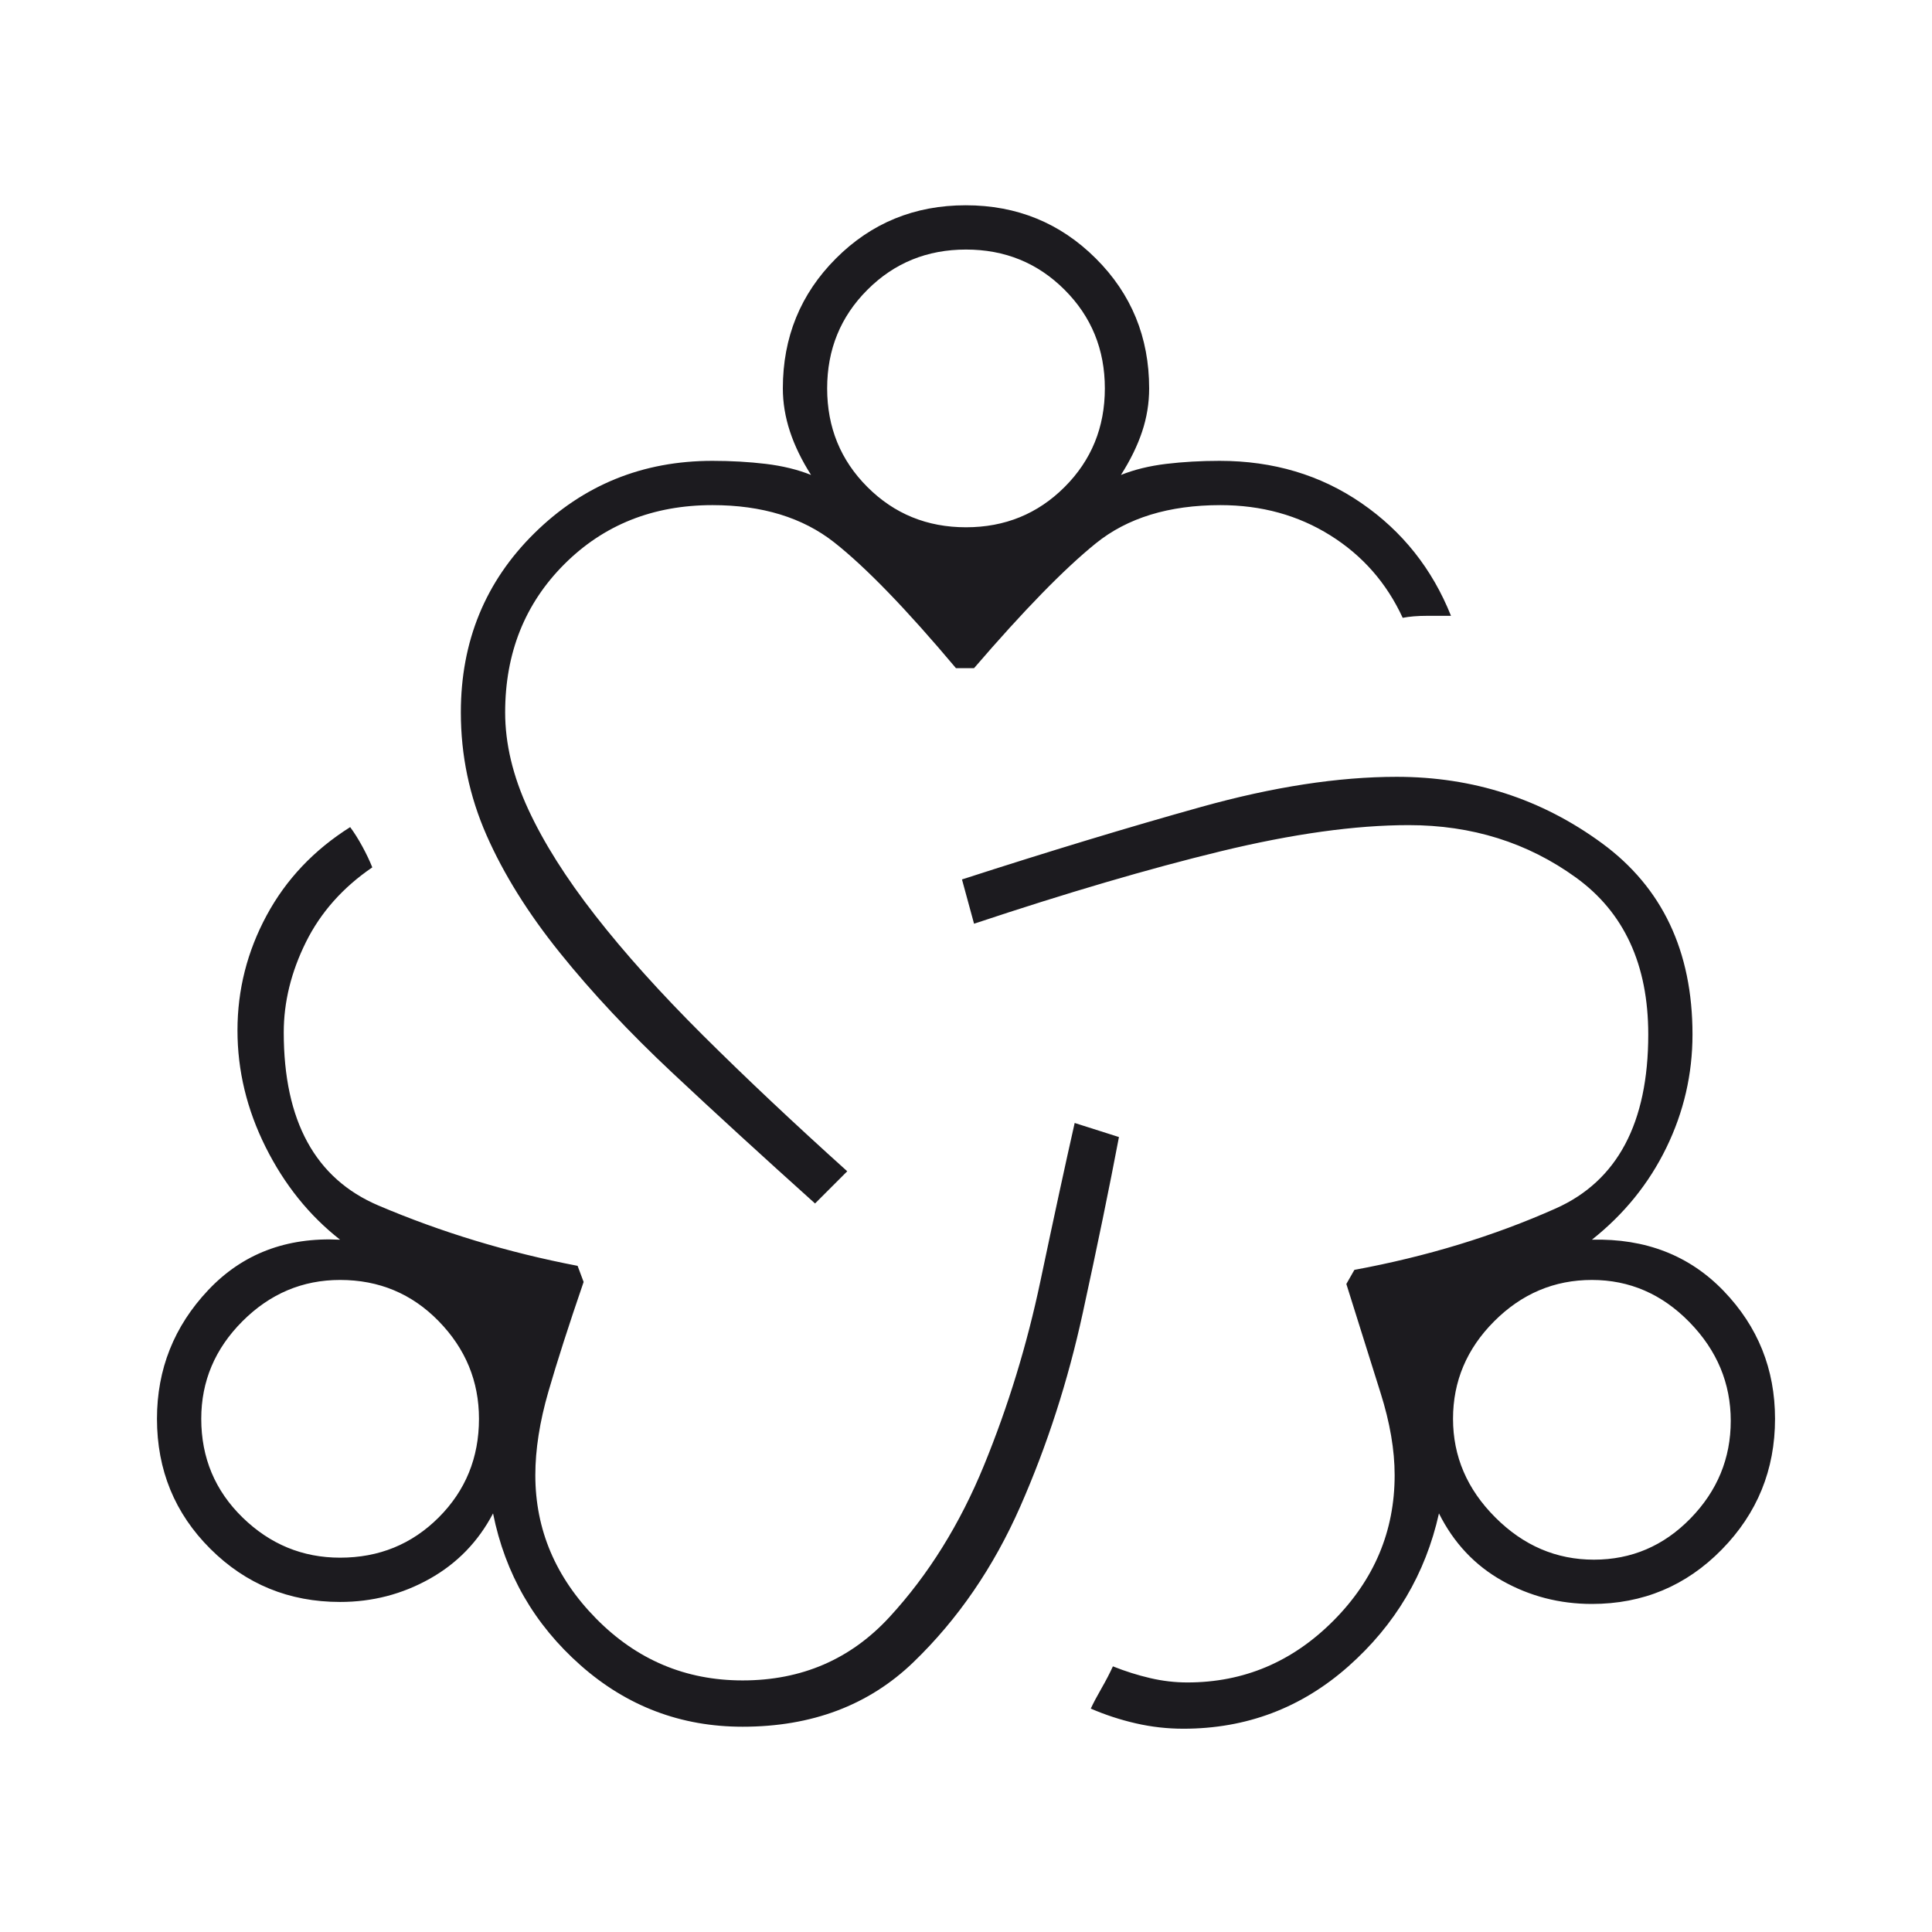 <svg width="60" height="60" viewBox="0 0 60 60" fill="none" xmlns="http://www.w3.org/2000/svg">
<mask id="mask0_8322_8254" style="mask-type:alpha" maskUnits="userSpaceOnUse" x="0" y="0" width="60" height="60">
<rect width="60" height="60" fill="#D9D9D9"/>
</mask>
<g mask="url(#mask0_8322_8254)">
<path d="M23.062 53.625C21.146 53.625 19.469 52.989 18.031 51.718C16.594 50.448 15.688 48.875 15.312 47C14.854 47.875 14.198 48.552 13.344 49.031C12.49 49.51 11.562 49.75 10.562 49.75C8.979 49.75 7.635 49.199 6.531 48.099C5.427 46.998 4.875 45.653 4.875 44.062C4.875 42.521 5.406 41.187 6.469 40.062C7.531 38.937 8.896 38.416 10.562 38.5C9.604 37.75 8.833 36.791 8.25 35.625C7.667 34.458 7.375 33.25 7.375 32C7.375 30.738 7.677 29.548 8.281 28.428C8.885 27.309 9.75 26.396 10.875 25.687C11.002 25.858 11.127 26.057 11.251 26.284C11.375 26.511 11.479 26.729 11.562 26.937C10.646 27.562 9.958 28.337 9.5 29.26C9.042 30.184 8.812 31.118 8.812 32.062C8.812 34.812 9.792 36.604 11.75 37.437C13.708 38.271 15.771 38.896 17.938 39.312L18.125 39.812C17.667 41.146 17.302 42.281 17.031 43.218C16.76 44.156 16.625 45.021 16.625 45.812C16.625 47.504 17.255 48.989 18.516 50.269C19.777 51.548 21.293 52.187 23.062 52.187C24.896 52.187 26.417 51.531 27.625 50.218C28.833 48.906 29.812 47.333 30.562 45.5C31.312 43.666 31.896 41.76 32.312 39.781C32.729 37.802 33.083 36.166 33.375 34.875L34.75 35.312C34.458 36.854 34.083 38.677 33.625 40.781C33.167 42.885 32.521 44.885 31.688 46.781C30.854 48.677 29.746 50.291 28.363 51.625C26.979 52.958 25.212 53.625 23.062 53.625ZM10.562 48.375C11.771 48.375 12.792 47.958 13.625 47.125C14.458 46.291 14.875 45.271 14.875 44.062C14.875 42.896 14.458 41.885 13.625 41.031C12.792 40.177 11.771 39.75 10.562 39.75C9.396 39.75 8.385 40.177 7.531 41.031C6.677 41.885 6.25 42.896 6.25 44.062C6.25 45.271 6.677 46.291 7.531 47.125C8.385 47.958 9.396 48.375 10.562 48.375ZM25.312 37.375C23.688 35.916 22.208 34.562 20.875 33.312C19.542 32.062 18.38 30.823 17.391 29.593C16.401 28.364 15.641 27.146 15.109 25.937C14.578 24.729 14.312 23.458 14.312 22.125C14.312 19.915 15.073 18.061 16.593 16.562C18.113 15.062 19.957 14.312 22.125 14.312C22.708 14.312 23.26 14.344 23.781 14.406C24.302 14.469 24.771 14.583 25.188 14.75C24.896 14.291 24.677 13.84 24.531 13.395C24.385 12.95 24.312 12.506 24.312 12.062C24.312 10.472 24.862 9.126 25.961 8.026C27.06 6.925 28.404 6.375 29.992 6.375C31.581 6.375 32.927 6.925 34.031 8.026C35.135 9.126 35.688 10.472 35.688 12.062C35.688 12.521 35.615 12.969 35.469 13.406C35.323 13.844 35.104 14.291 34.812 14.75C35.229 14.583 35.698 14.469 36.219 14.406C36.74 14.344 37.292 14.312 37.875 14.312C39.542 14.312 41.01 14.75 42.281 15.625C43.552 16.5 44.479 17.666 45.062 19.125H44.317C44.022 19.125 43.771 19.146 43.562 19.187C43.062 18.104 42.312 17.25 41.312 16.625C40.312 16 39.176 15.687 37.903 15.687C36.301 15.687 35.01 16.083 34.031 16.875C33.052 17.666 31.792 18.958 30.25 20.75H29.688C28.146 18.916 26.885 17.614 25.906 16.843C24.927 16.073 23.667 15.687 22.125 15.687C20.282 15.687 18.748 16.299 17.524 17.523C16.3 18.748 15.688 20.281 15.688 22.125C15.688 23.096 15.927 24.1 16.406 25.135C16.885 26.17 17.58 27.271 18.491 28.437C19.401 29.604 20.516 30.843 21.834 32.156C23.153 33.468 24.646 34.875 26.312 36.375L25.312 37.375ZM30 16.375C31.208 16.375 32.229 15.958 33.062 15.125C33.896 14.291 34.312 13.271 34.312 12.062C34.312 10.854 33.896 9.833 33.062 9C32.229 8.166 31.208 7.75 30 7.75C28.792 7.75 27.771 8.166 26.938 9C26.104 9.833 25.688 10.854 25.688 12.062C25.688 13.271 26.104 14.291 26.938 15.125C27.771 15.958 28.792 16.375 30 16.375ZM36.75 53.687C36.254 53.687 35.763 53.632 35.279 53.521C34.794 53.41 34.326 53.257 33.875 53.062C33.955 52.889 34.067 52.678 34.21 52.429C34.353 52.18 34.47 51.953 34.562 51.75C34.948 51.904 35.333 52.025 35.719 52.115C36.104 52.205 36.49 52.25 36.875 52.25C38.625 52.25 40.135 51.612 41.406 50.337C42.677 49.062 43.312 47.553 43.312 45.812C43.312 45.033 43.167 44.182 42.875 43.259C42.583 42.336 42.229 41.208 41.812 39.875L42.062 39.437C44.312 39.021 46.396 38.385 48.312 37.531C50.229 36.677 51.188 34.875 51.188 32.125C51.188 29.958 50.438 28.333 48.938 27.25C47.438 26.166 45.708 25.625 43.75 25.625C42.091 25.625 40.145 25.896 37.912 26.437C35.679 26.979 33.125 27.729 30.25 28.687L29.875 27.312C32.583 26.437 35.057 25.687 37.296 25.062C39.536 24.437 41.562 24.125 43.375 24.125C45.75 24.125 47.875 24.812 49.75 26.187C51.625 27.562 52.562 29.541 52.562 32.125C52.562 33.357 52.292 34.53 51.75 35.643C51.208 36.756 50.438 37.708 49.438 38.5C51.104 38.458 52.469 38.989 53.531 40.093C54.594 41.198 55.125 42.521 55.125 44.062C55.125 45.646 54.573 47 53.469 48.125C52.365 49.25 51.021 49.812 49.438 49.812C48.438 49.812 47.51 49.573 46.656 49.093C45.802 48.614 45.146 47.916 44.688 47C44.271 48.875 43.333 50.458 41.875 51.75C40.417 53.041 38.708 53.687 36.75 53.687ZM49.5 48.437C50.667 48.437 51.667 48.01 52.5 47.156C53.333 46.302 53.75 45.291 53.75 44.125C53.75 42.958 53.323 41.937 52.469 41.062C51.615 40.187 50.604 39.75 49.438 39.75C48.271 39.75 47.26 40.177 46.406 41.031C45.552 41.885 45.125 42.896 45.125 44.062C45.125 45.229 45.562 46.25 46.438 47.125C47.312 48 48.333 48.437 49.5 48.437Z" fill="#1C1B1F"/>
</g>
</svg>

